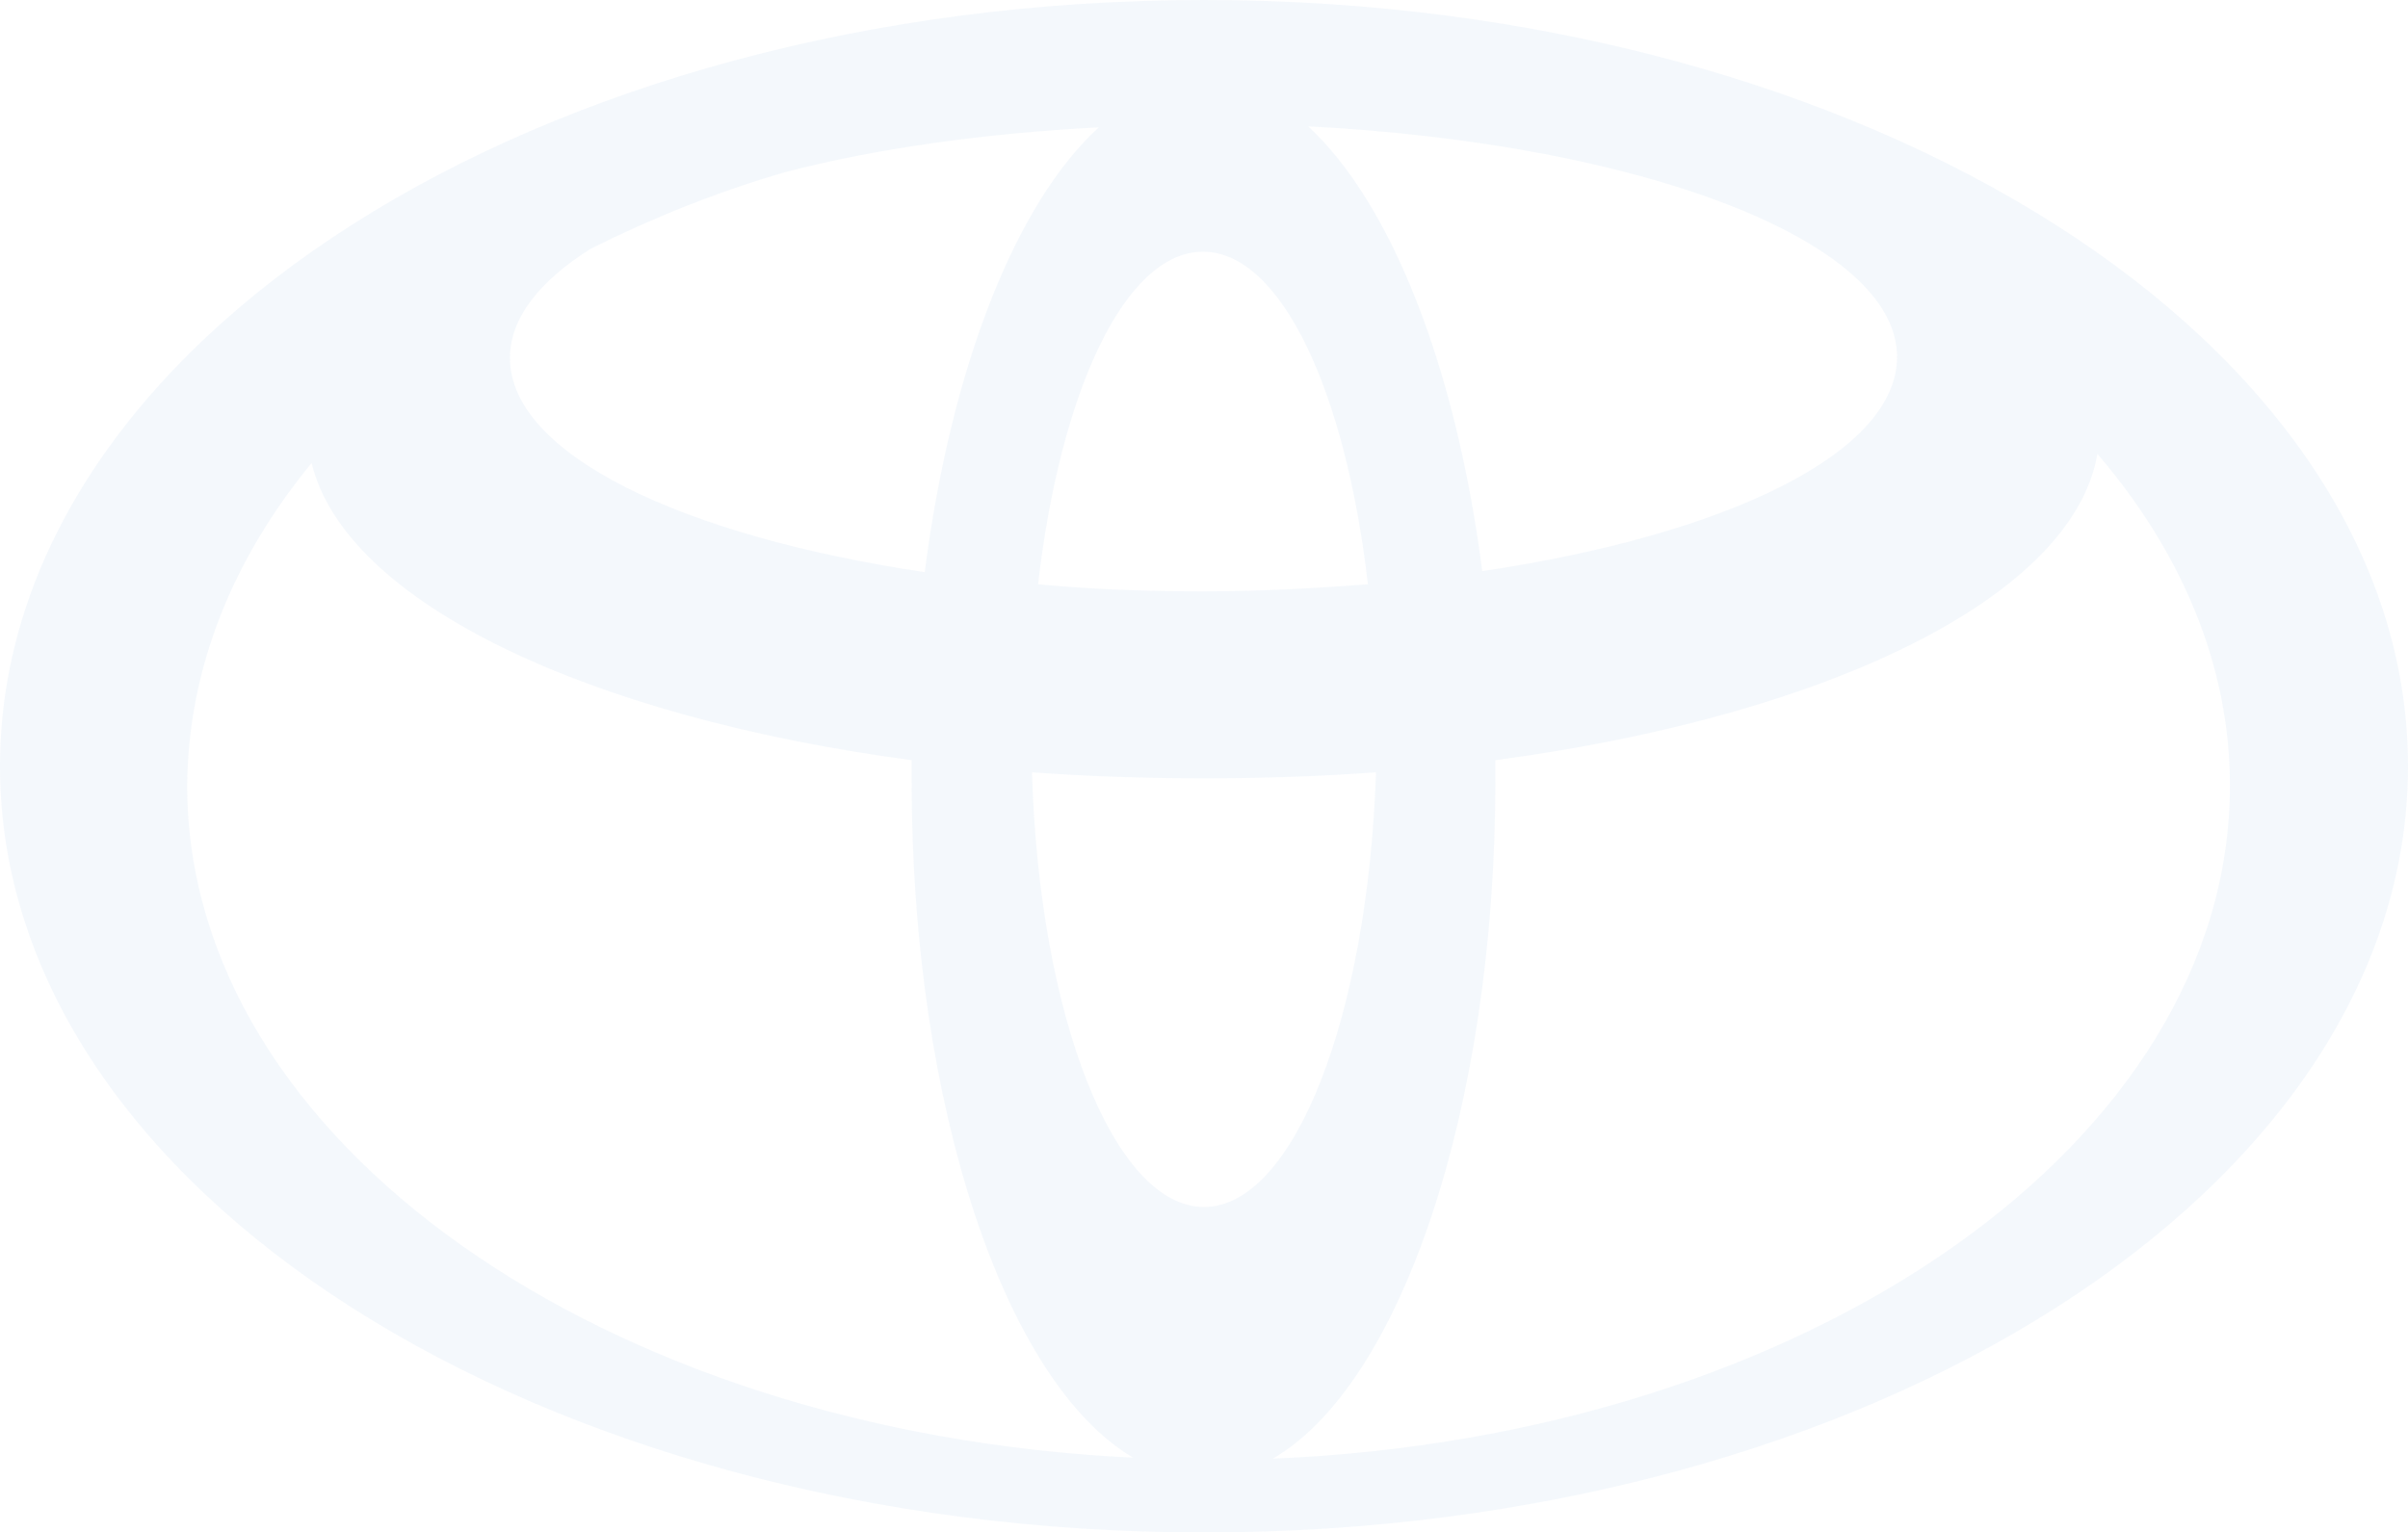 <svg width="787" height="501" viewBox="0 0 787 501" version="1.1" xmlns="http://www.w3.org/2000/svg" xmlns:xlink="http://www.w3.org/1999/xlink">
<g id="Canvas" transform="">
<g id="Vector" style="mix-blend-mode:multiply">
<use xlink:href="#path0_fill" transform="" fill="#1D71B8" fill-opacity="0.05"/>
</g>
</g>
<defs>
<path id="path0_fill" fill-rule="evenodd" d="M 393.5 0C 176.248 0 0 112.031 0 250.5C 0 388.969 176.248 501 393.5 501C 610.752 501 787 388.969 787 250.5C 787 112.031 610.421 0 393.5 0ZM 101.847 151.358C 112.759 196.633 191.459 234.307 297.936 248.517C 297.936 250.5 297.936 252.813 297.936 254.796C 297.936 362.201 328.688 452.09 370.353 476.545C 197.411 468.283 61.174 373.106 61.174 256.779C 61.505 218.444 76.055 182.753 101.847 151.358ZM 337.286 252.483C 355.473 253.805 374.321 254.466 393.5 254.466C 412.679 254.466 431.527 253.805 449.714 252.483C 447.069 332.127 422.93 394.587 393.5 394.587C 364.07 394.587 339.6 332.127 337.286 252.483ZM 488.734 248.517C 597.855 233.976 677.547 194.98 685.484 148.383C 712.929 180.439 728.802 217.452 728.802 256.779C 728.802 373.767 590.581 469.605 415.986 476.875C 457.65 452.751 488.734 362.531 488.734 254.796C 488.734 252.813 488.734 250.5 488.734 248.517ZM 427.559 41.309C 536.35 46.927 620.01 78.653 620.01 116.658C 620.01 148.053 564.458 174.821 484.435 186.718C 475.837 119.962 454.674 66.425 427.559 41.309ZM 447.069 191.014C 429.874 192.336 411.687 193.328 393.169 193.328C 374.652 193.328 356.465 192.667 339.27 191.014C 346.545 127.894 367.708 82.288 393.169 82.288C 418.631 82.288 439.794 127.894 447.069 191.014ZM 302.234 187.049C 222.542 175.152 166.659 148.383 166.659 116.988C 166.659 104.1 176.248 91.872 193.113 81.297C 212.953 71.383 234.116 62.79 256.932 56.181C 286.362 48.58 321.083 43.623 359.11 41.64C 331.995 66.425 310.832 119.962 302.234 187.049Z"/>
</defs>
</svg>
